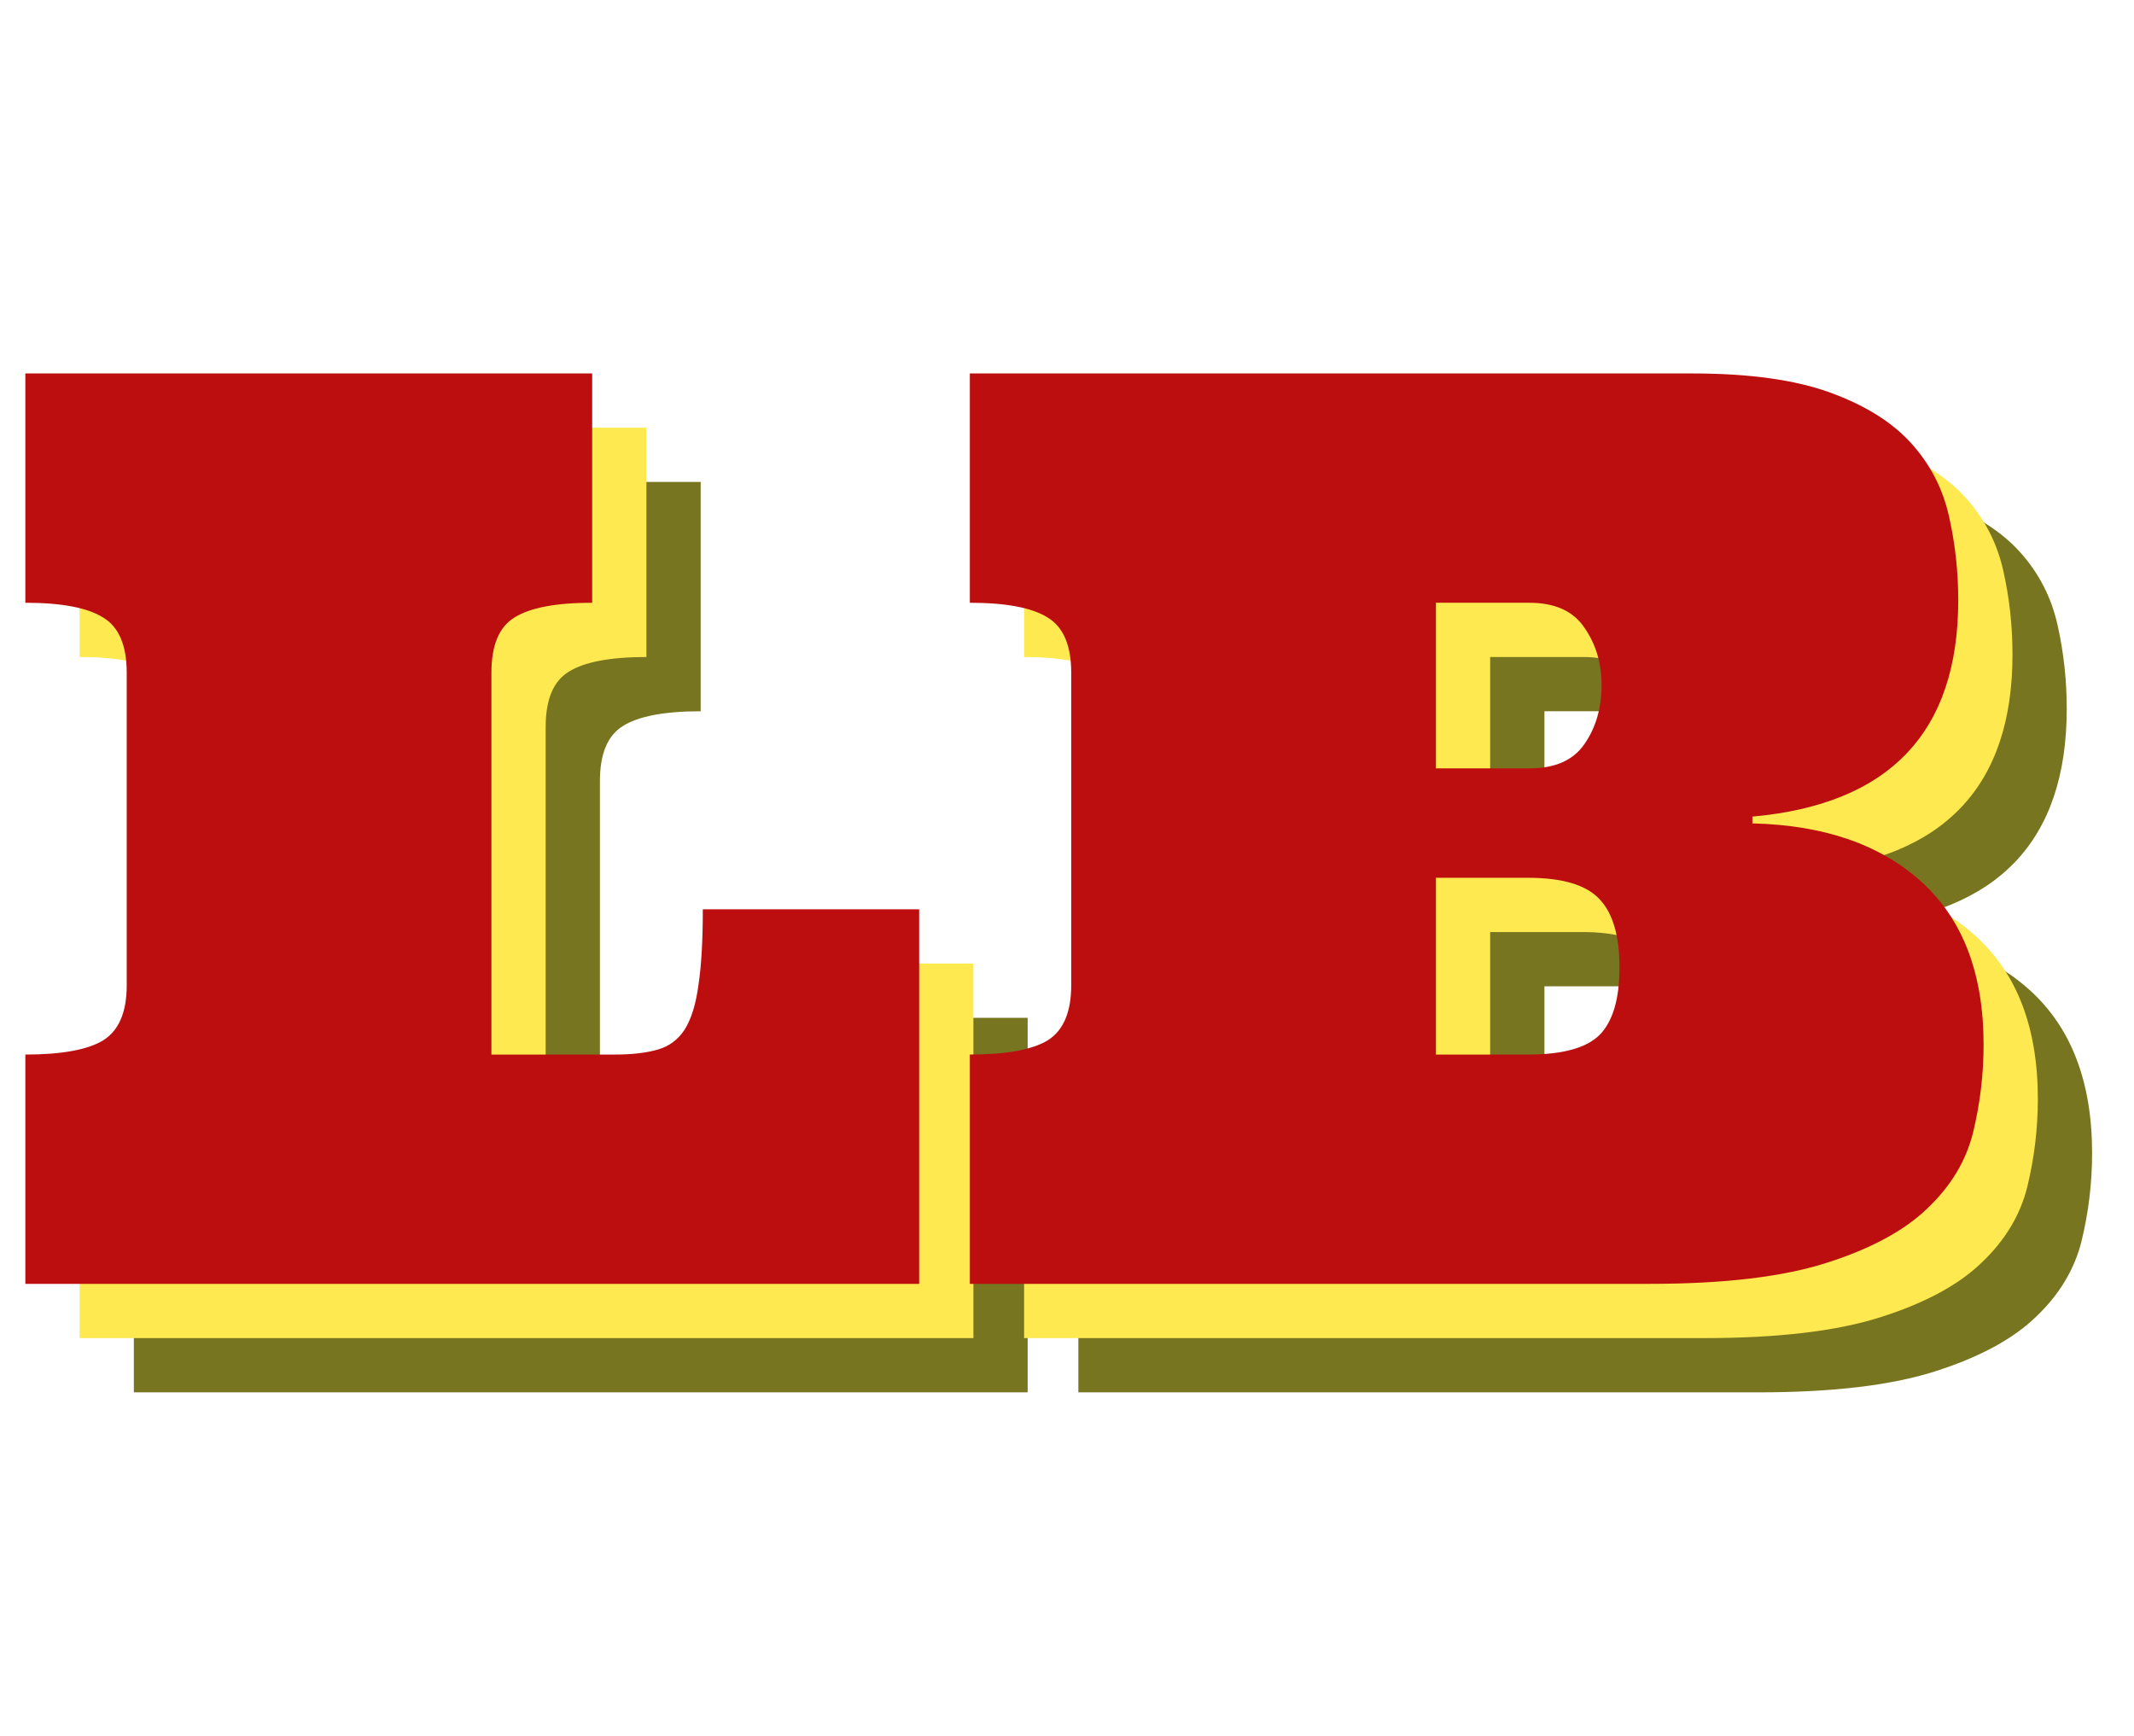 <svg xmlns="http://www.w3.org/2000/svg" version="1.1" xmlns:xlink="http://www.w3.org/1999/xlink" xmlns:svgjs="http://svgjs.com/svgjs" width="118" height="96"><svg width="118" height="96" viewBox="0 0 118 96" fill="none" xmlns="http://www.w3.org/2000/svg">
<path d="M38.744 39.334C36.739 39.334 35.303 39.607 34.438 40.154C33.594 40.678 33.173 41.692 33.173 43.196V64.319H40.009C40.943 64.319 41.729 64.228 42.367 64.046C43.005 63.864 43.507 63.488 43.871 62.918C44.236 62.325 44.486 61.505 44.623 60.457C44.783 59.409 44.862 58.019 44.862 56.287H56.825V77H7.401V64.319C9.407 64.319 10.842 64.057 11.708 63.533C12.574 62.986 13.007 61.972 13.007 60.491V43.196C13.007 41.692 12.574 40.678 11.708 40.154C10.842 39.607 9.407 39.334 7.401 39.334V26.653H38.744V39.334ZM114.281 39.197C114.281 46.489 110.487 50.477 102.899 51.16V51.536C106.864 51.627 109.986 52.71 112.265 54.783C114.543 56.857 115.683 59.853 115.683 63.773C115.683 65.413 115.489 67.031 115.102 68.626C114.714 70.198 113.871 71.6 112.572 72.83C111.296 74.061 109.439 75.063 107.001 75.838C104.586 76.613 101.327 77 97.226 77H59.628V64.319C61.633 64.319 63.069 64.057 63.935 63.533C64.8 62.986 65.233 61.972 65.233 60.491V43.196C65.233 41.692 64.8 40.678 63.935 40.154C63.069 39.607 61.633 39.334 59.628 39.334V26.653H99.584C102.729 26.653 105.269 27.006 107.206 27.713C109.143 28.419 110.635 29.354 111.684 30.516C112.732 31.678 113.427 33.022 113.769 34.549C114.11 36.053 114.281 37.602 114.281 39.197ZM90.492 64.319C92.406 64.319 93.728 63.955 94.457 63.226C95.186 62.474 95.551 61.232 95.551 59.5C95.551 57.768 95.186 56.515 94.457 55.74C93.728 54.943 92.406 54.544 90.492 54.544H85.399V64.319H90.492ZM85.399 48.494H90.561C91.973 48.494 92.987 48.05 93.603 47.161C94.241 46.25 94.56 45.156 94.56 43.88C94.56 42.672 94.241 41.613 93.603 40.701C92.987 39.79 91.973 39.334 90.561 39.334H85.399V48.494Z" fill="#777520"></path>
<path d="M35.744 36.334C33.739 36.334 32.303 36.607 31.438 37.154C30.594 37.678 30.173 38.692 30.173 40.196V61.319H37.009C37.943 61.319 38.729 61.228 39.367 61.046C40.005 60.864 40.507 60.488 40.871 59.918C41.236 59.325 41.486 58.505 41.623 57.457C41.783 56.409 41.862 55.019 41.862 53.287H53.825V74H4.401V61.319C6.407 61.319 7.842 61.057 8.708 60.533C9.574 59.986 10.007 58.972 10.007 57.491V40.196C10.007 38.692 9.574 37.678 8.708 37.154C7.842 36.607 6.407 36.334 4.401 36.334V23.653H35.744V36.334ZM111.281 36.197C111.281 43.489 107.487 47.477 99.899 48.16V48.536C103.864 48.627 106.986 49.71 109.265 51.783C111.543 53.857 112.683 56.853 112.683 60.773C112.683 62.413 112.489 64.031 112.102 65.626C111.714 67.198 110.871 68.6 109.572 69.83C108.296 71.061 106.439 72.063 104.001 72.838C101.586 73.613 98.327 74 94.226 74H56.628V61.319C58.633 61.319 60.069 61.057 60.935 60.533C61.8 59.986 62.233 58.972 62.233 57.491V40.196C62.233 38.692 61.8 37.678 60.935 37.154C60.069 36.607 58.633 36.334 56.628 36.334V23.653H96.584C99.728 23.653 102.269 24.006 104.206 24.713C106.143 25.419 107.635 26.354 108.684 27.516C109.732 28.678 110.427 30.022 110.769 31.549C111.11 33.053 111.281 34.602 111.281 36.197ZM87.492 61.319C89.406 61.319 90.728 60.955 91.457 60.226C92.186 59.474 92.551 58.232 92.551 56.5C92.551 54.768 92.186 53.515 91.457 52.74C90.728 51.943 89.406 51.544 87.492 51.544H82.399V61.319H87.492ZM82.399 45.494H87.561C88.973 45.494 89.987 45.05 90.603 44.161C91.241 43.25 91.56 42.156 91.56 40.88C91.56 39.672 91.241 38.613 90.603 37.701C89.987 36.79 88.973 36.334 87.561 36.334H82.399V45.494Z" fill="#FEE950"></path>
<path d="M32.744 33.334C30.739 33.334 29.303 33.607 28.438 34.154C27.594 34.678 27.173 35.692 27.173 37.196V58.319H34.009C34.943 58.319 35.729 58.228 36.367 58.046C37.005 57.864 37.507 57.488 37.871 56.918C38.236 56.325 38.486 55.505 38.623 54.457C38.783 53.409 38.862 52.019 38.862 50.287H50.825V71H1.401V58.319C3.407 58.319 4.842 58.057 5.708 57.533C6.574 56.986 7.007 55.972 7.007 54.491V37.196C7.007 35.692 6.574 34.678 5.708 34.154C4.842 33.607 3.407 33.334 1.401 33.334V20.653H32.744V33.334ZM108.281 33.197C108.281 40.489 104.487 44.477 96.899 45.16V45.536C100.864 45.627 103.986 46.71 106.265 48.783C108.543 50.857 109.683 53.853 109.683 57.773C109.683 59.413 109.489 61.031 109.102 62.626C108.714 64.198 107.871 65.6 106.572 66.83C105.296 68.061 103.439 69.063 101.001 69.838C98.586 70.613 95.327 71 91.226 71H53.628V58.319C55.633 58.319 57.069 58.057 57.935 57.533C58.8 56.986 59.233 55.972 59.233 54.491V37.196C59.233 35.692 58.8 34.678 57.935 34.154C57.069 33.607 55.633 33.334 53.628 33.334V20.653H93.584C96.728 20.653 99.269 21.006 101.206 21.713C103.143 22.419 104.635 23.354 105.684 24.516C106.732 25.678 107.427 27.022 107.769 28.549C108.11 30.053 108.281 31.602 108.281 33.197ZM84.492 58.319C86.406 58.319 87.728 57.955 88.457 57.226C89.186 56.474 89.551 55.232 89.551 53.5C89.551 51.768 89.186 50.515 88.457 49.74C87.728 48.943 86.406 48.544 84.492 48.544H79.399V58.319H84.492ZM79.399 42.494H84.561C85.973 42.494 86.987 42.05 87.603 41.161C88.241 40.25 88.56 39.156 88.56 37.88C88.56 36.672 88.241 35.613 87.603 34.701C86.987 33.79 85.973 33.334 84.561 33.334H79.399V42.494Z" fill="#BC0E0E"></path>
</svg><style>@media (prefers-color-scheme: light) { :root { filter: none; } }
</style></svg>